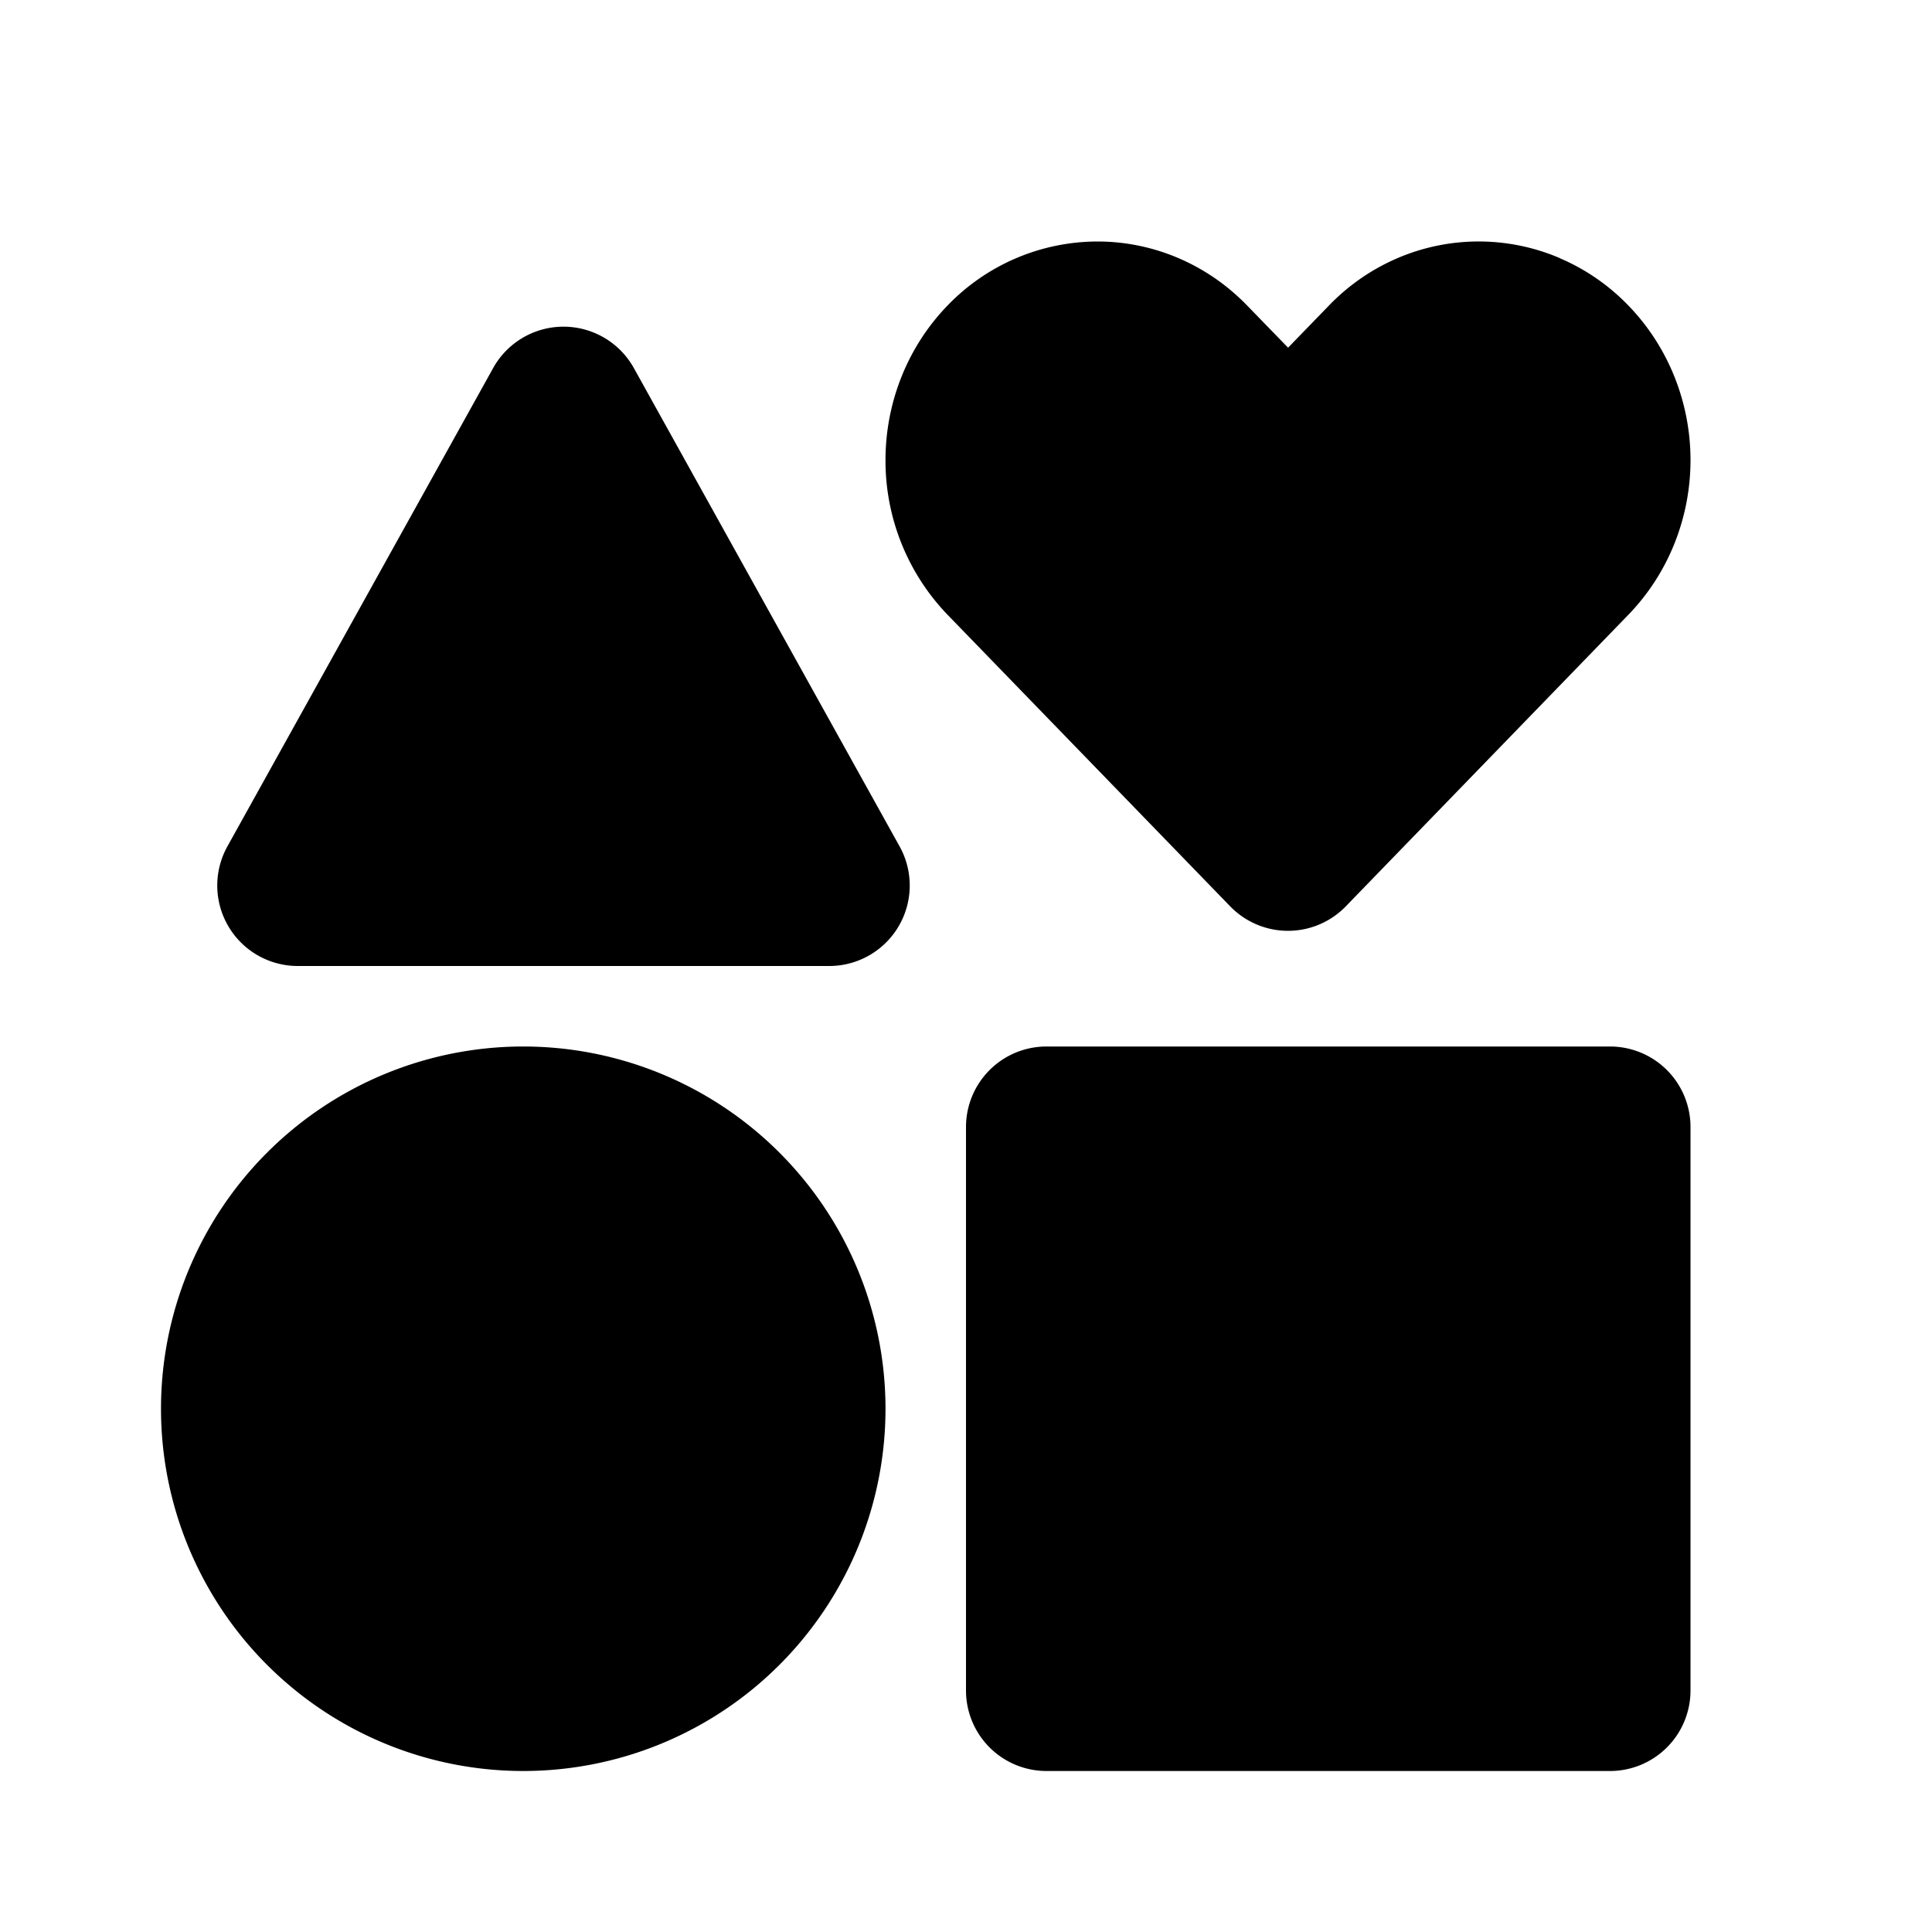 <svg xmlns="http://www.w3.org/2000/svg" viewBox="0 0 24 24" fill="currentColor" aria-hidden="true">
  <path d="M19.375 3.207c.32.136.61.336.854.589.244.252.438.551.57.88a2.79 2.79 0 010 2.08c-.132.329-.326.628-.57.88l-3.511 3.623a1 1 0 01-1.436 0L11.77 7.636A2.76 2.76 0 0111 5.716c0-.72.277-1.411.77-1.92A2.591 2.591 0 0113.633 3c.698 0 1.367.286 1.86.796l.508.523.507-.523c.244-.253.534-.453.854-.59a2.561 2.561 0 012.014 0zM10.3 12H3.7a1 1 0 01-.875-1.486l3.3-5.94a1 1 0 011.75 0l3.3 5.94A1 1 0 0110.3 12zM11 17.5a4.5 4.5 0 11-9 0 4.5 4.5 0 019 0zM13 13a1 1 0 00-1 1v7a1 1 0 001 1h7a1 1 0 001-1v-7a1 1 0 00-1-1h-7z"/>
</svg>
